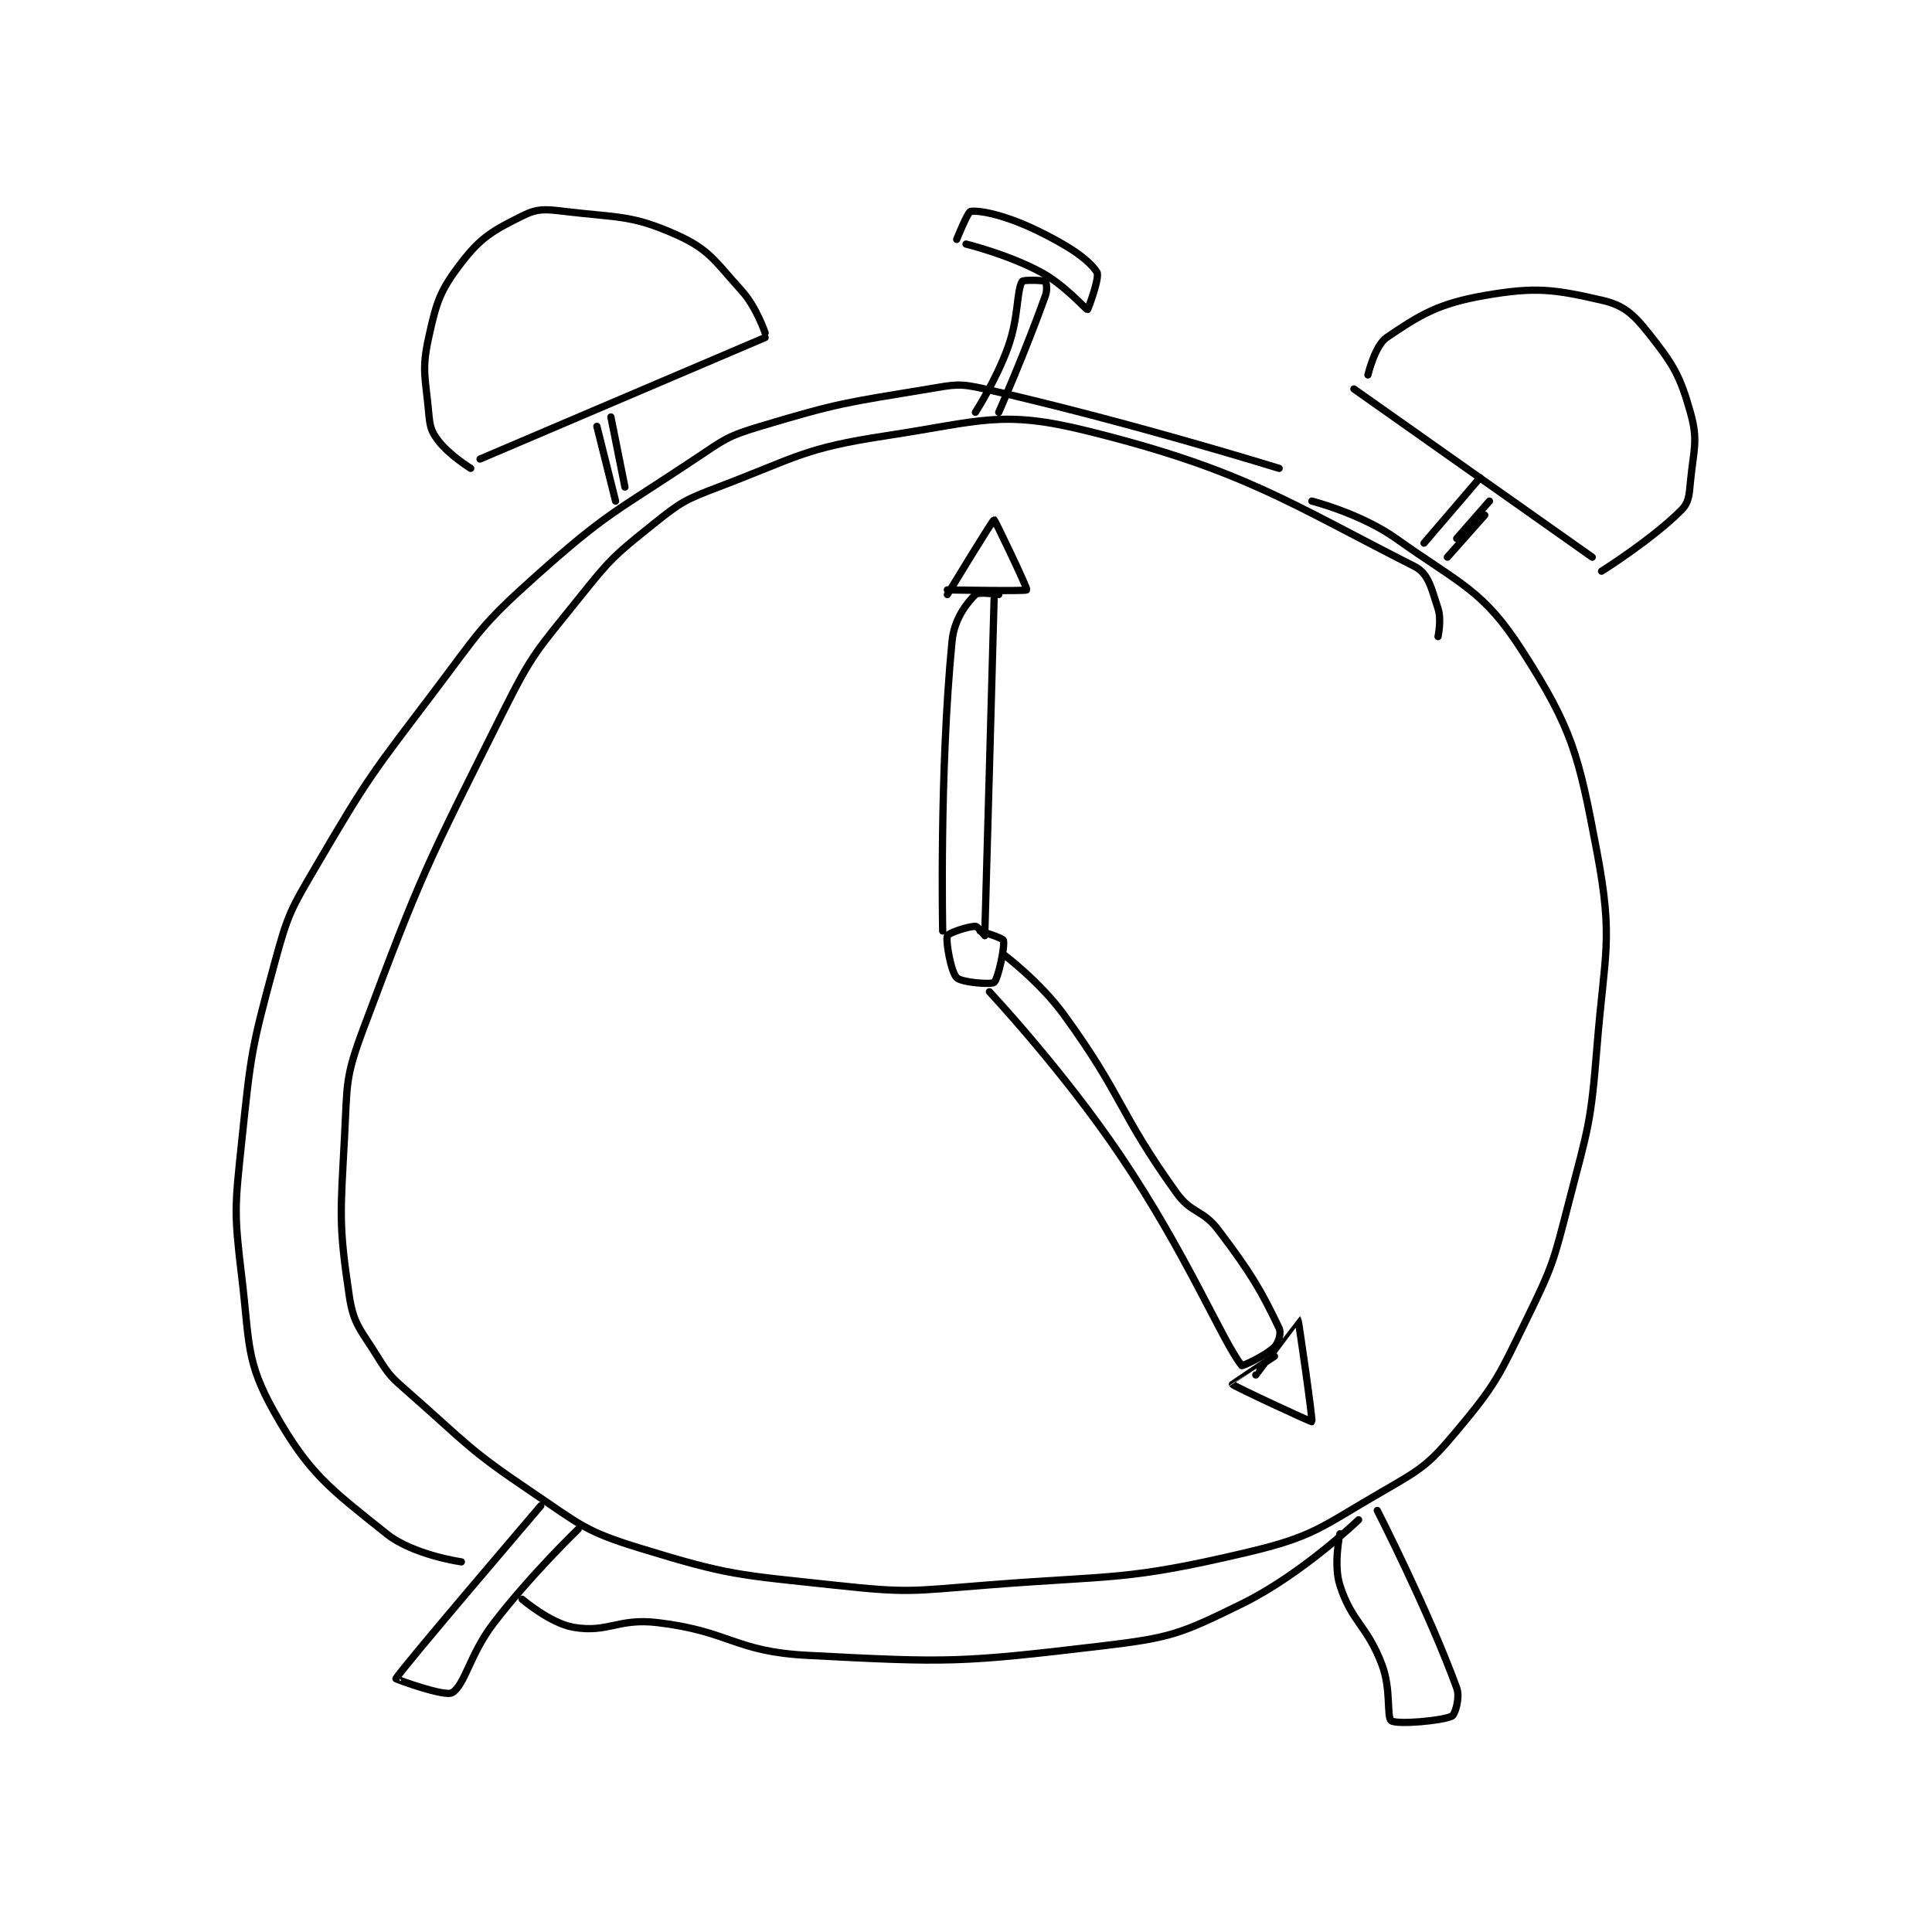 <?xml version="1.0" encoding="utf-8"?>
<!DOCTYPE svg PUBLIC "-//W3C//DTD SVG 1.1//EN" "http://www.w3.org/Graphics/SVG/1.1/DTD/svg11.dtd">
<svg viewBox="0 0 800 800" preserveAspectRatio="xMinYMin meet" xmlns="http://www.w3.org/2000/svg" version="1.1">
<g fill="none" stroke="black" stroke-linecap="round" stroke-linejoin="round" stroke-width="1.55">
<g transform="translate(100.097,87.52) scale(1.935) translate(-129,-47.417)">
<path id="0" d="M385 138.417 C385 138.417 385.79 134.788 385 132.417 C383.595 128.202 383.024 124.949 380 123.417 C353.212 109.844 343.325 102.674 310 94.417 C291.542 89.843 287.314 92.331 267 95.417 C249.266 98.11 248.125 99.909 231 106.417 C223.738 109.176 223.002 109.615 217 114.417 C208.526 121.196 207.889 121.806 201 130.417 C192.198 141.419 191.305 141.806 185 154.417 C168.645 187.126 167.605 188.68 155 222.417 C151.102 232.85 151.597 234.077 151 245.417 C150.127 262.002 149.708 264.024 152 279.417 C152.933 285.679 154.411 286.618 158 292.417 C160.649 296.695 161.1 296.99 165 300.417 C177.356 311.275 177.461 312.299 191 321.417 C201.483 328.476 202.321 329.823 214 333.417 C233.454 339.402 235.188 339.167 256 341.417 C271.537 343.096 272.223 342.672 288 341.417 C315.884 339.199 317.872 340.565 344 334.417 C358.531 330.998 359.773 329.059 373 321.417 C381.518 316.495 382.846 315.761 389 308.417 C397.522 298.245 397.948 296.773 404 284.417 C409.678 272.824 409.733 272.049 413 259.417 C417.131 243.445 417.691 242.783 419 226.417 C420.642 205.885 422.582 203.445 419 184.417 C415.076 163.571 413.735 158.144 403 141.417 C394.671 128.439 389.951 127.338 376 117.417 C368.5 112.084 358 109.417 358 109.417 "/>
<path id="1" d="M286 90.417 C286 90.417 290.469 83.503 293 76.417 C295.312 69.944 294.762 64.583 296 62.417 C296.225 62.023 300.54 62.141 301 62.417 C301.165 62.516 301.442 64.18 301 65.417 C296.793 77.196 291 90.417 291 90.417 "/>
<path id="2" d="M284 54.417 C284 54.417 292.91 56.599 300 60.417 C305.275 63.257 309.575 68.417 310 68.417 C310.085 68.417 312.7 61.498 312 60.417 C310.183 57.609 305.667 54.627 299 51.417 C292.874 48.467 287.34 47.141 285 47.417 C284.359 47.492 282 53.417 282 53.417 "/>
<path id="3" d="M180 100.417 L241 74.417 "/>
<path id="4" d="M367 85.417 L418 121.417 "/>
<path id="5" d="M370 82.417 C370 82.417 371.491 76.123 374 74.417 C381.208 69.515 385.089 67.14 395 65.417 C405.904 63.52 409.837 64.094 420 66.417 C424.673 67.485 426.758 69.322 430 73.417 C435.243 80.04 436.742 82.388 439 90.417 C440.734 96.583 439.672 98.361 439 105.417 C438.723 108.329 438.67 109.747 437 111.417 C430.738 117.678 420 124.417 420 124.417 "/>
<path id="6" d="M241 73.417 C241 73.417 239.157 67.907 236 64.417 C230.241 58.051 229.1 55.593 222 52.417 C212.382 48.114 209.532 48.815 198 47.417 C193.839 46.912 192.269 46.782 189 48.417 C182.805 51.514 180.253 52.887 176 58.417 C171.452 64.329 170.68 66.738 169 74.417 C167.467 81.425 168.315 82.884 169 90.417 C169.265 93.327 169.447 94.347 171 96.417 C173.329 99.522 178 102.417 178 102.417 "/>
<path id="7" d="M193 324.417 C193 324.417 162.794 359.745 162 361.417 C161.959 361.504 172.384 365.34 174 364.417 C176.76 362.839 177.791 356.168 183 349.417 C191.043 338.99 201 329.417 201 329.417 "/>
<path id="8" d="M372 325.417 C372 325.417 383.039 347.023 389 363.417 C389.76 365.508 388.615 369.109 388 369.417 C385.926 370.454 376.181 371.283 375 370.417 C373.96 369.654 375.008 363.711 373 358.417 C369.787 349.946 366.571 349.414 364 341.417 C362.579 336.994 364 330.417 364 330.417 "/>
<path id="9" d="M290 130.417 C290 130.417 288.05 201.537 288 202.417 C287.999 202.44 286.524 200.417 286 200.417 C284.429 200.417 280.204 201.855 280 202.417 C279.596 203.528 280.772 210.189 282 211.417 C283.005 212.421 289.343 212.942 290 212.417 C290.839 211.745 292.362 204.743 292 203.417 C291.856 202.889 287 201.417 287 201.417 "/>
<path id="10" d="M291 129.417 C291 129.417 286.654 128.762 286 129.417 C284.036 131.38 281.46 134.688 281 139.417 C278.273 167.465 279 201.417 279 201.417 "/>
<path id="11" d="M289 214.417 C289 214.417 304.644 231.112 317 249.417 C331.339 270.659 338.936 289.368 343 294.417 C343.101 294.542 348.032 292.385 350 290.417 C350.894 289.522 351.495 287.447 351 286.417 C347.174 278.445 345.123 274.807 338 265.417 C334.577 260.905 332.291 262.004 329 257.417 C316.431 239.896 317.848 237.125 305 219.417 C299.799 212.248 292 206.417 292 206.417 "/>
<path id="12" d="M280 129.417 C280 129.417 289.717 113.433 290 113.417 C290.158 113.407 297.199 128.119 297 128.417 C296.782 128.743 280 128.417 280 128.417 "/>
<path id="13" d="M346 296.417 C346 296.417 354.994 284.412 355 284.417 C355.131 284.526 358.247 306.17 358 306.417 C357.883 306.534 341.223 298.807 341 298.417 C340.989 298.398 350 292.417 350 292.417 "/>
<path id="14" d="M351 102.417 C351 102.417 318.705 92.376 288 85.417 C282.489 84.167 281.7 84.467 276 85.417 C258.268 88.372 257.093 88.289 240 93.417 C232.833 95.567 232.368 96.171 226 100.417 C208.715 111.94 207.31 111.747 192 125.417 C179.952 136.174 179.951 137.29 170 150.417 C156.641 168.039 156.068 168.536 145 187.417 C139.37 197.021 138.888 197.767 136 208.417 C131.084 226.543 130.969 227.576 129 246.417 C127.526 260.524 127.323 261.521 129 275.417 C130.726 289.717 129.817 293.447 136 304.417 C143.418 317.577 147.762 320.627 160 330.417 C165.682 334.962 176 336.417 176 336.417 "/>
<path id="15" d="M189 344.417 C189 344.417 195 349.555 200 350.417 C207.406 351.694 209.505 348.397 218 349.417 C233.602 351.289 234.347 355.593 250 356.417 C280.415 358.017 282.855 357.982 313 354.417 C327.808 352.665 329.882 351.856 343 345.417 C355.896 339.086 368 327.417 368 327.417 "/>
<path id="16" d="M208 91.417 L211 106.417 "/>
<path id="17" d="M394 104.417 L382 118.417 "/>
<path id="18" d="M395 112.417 L387 121.417 "/>
<path id="19" d="M396 109.417 L389 117.417 "/>
<path id="20" d="M205 93.417 L209 109.417 "/>
</g>
</g>
</svg>
